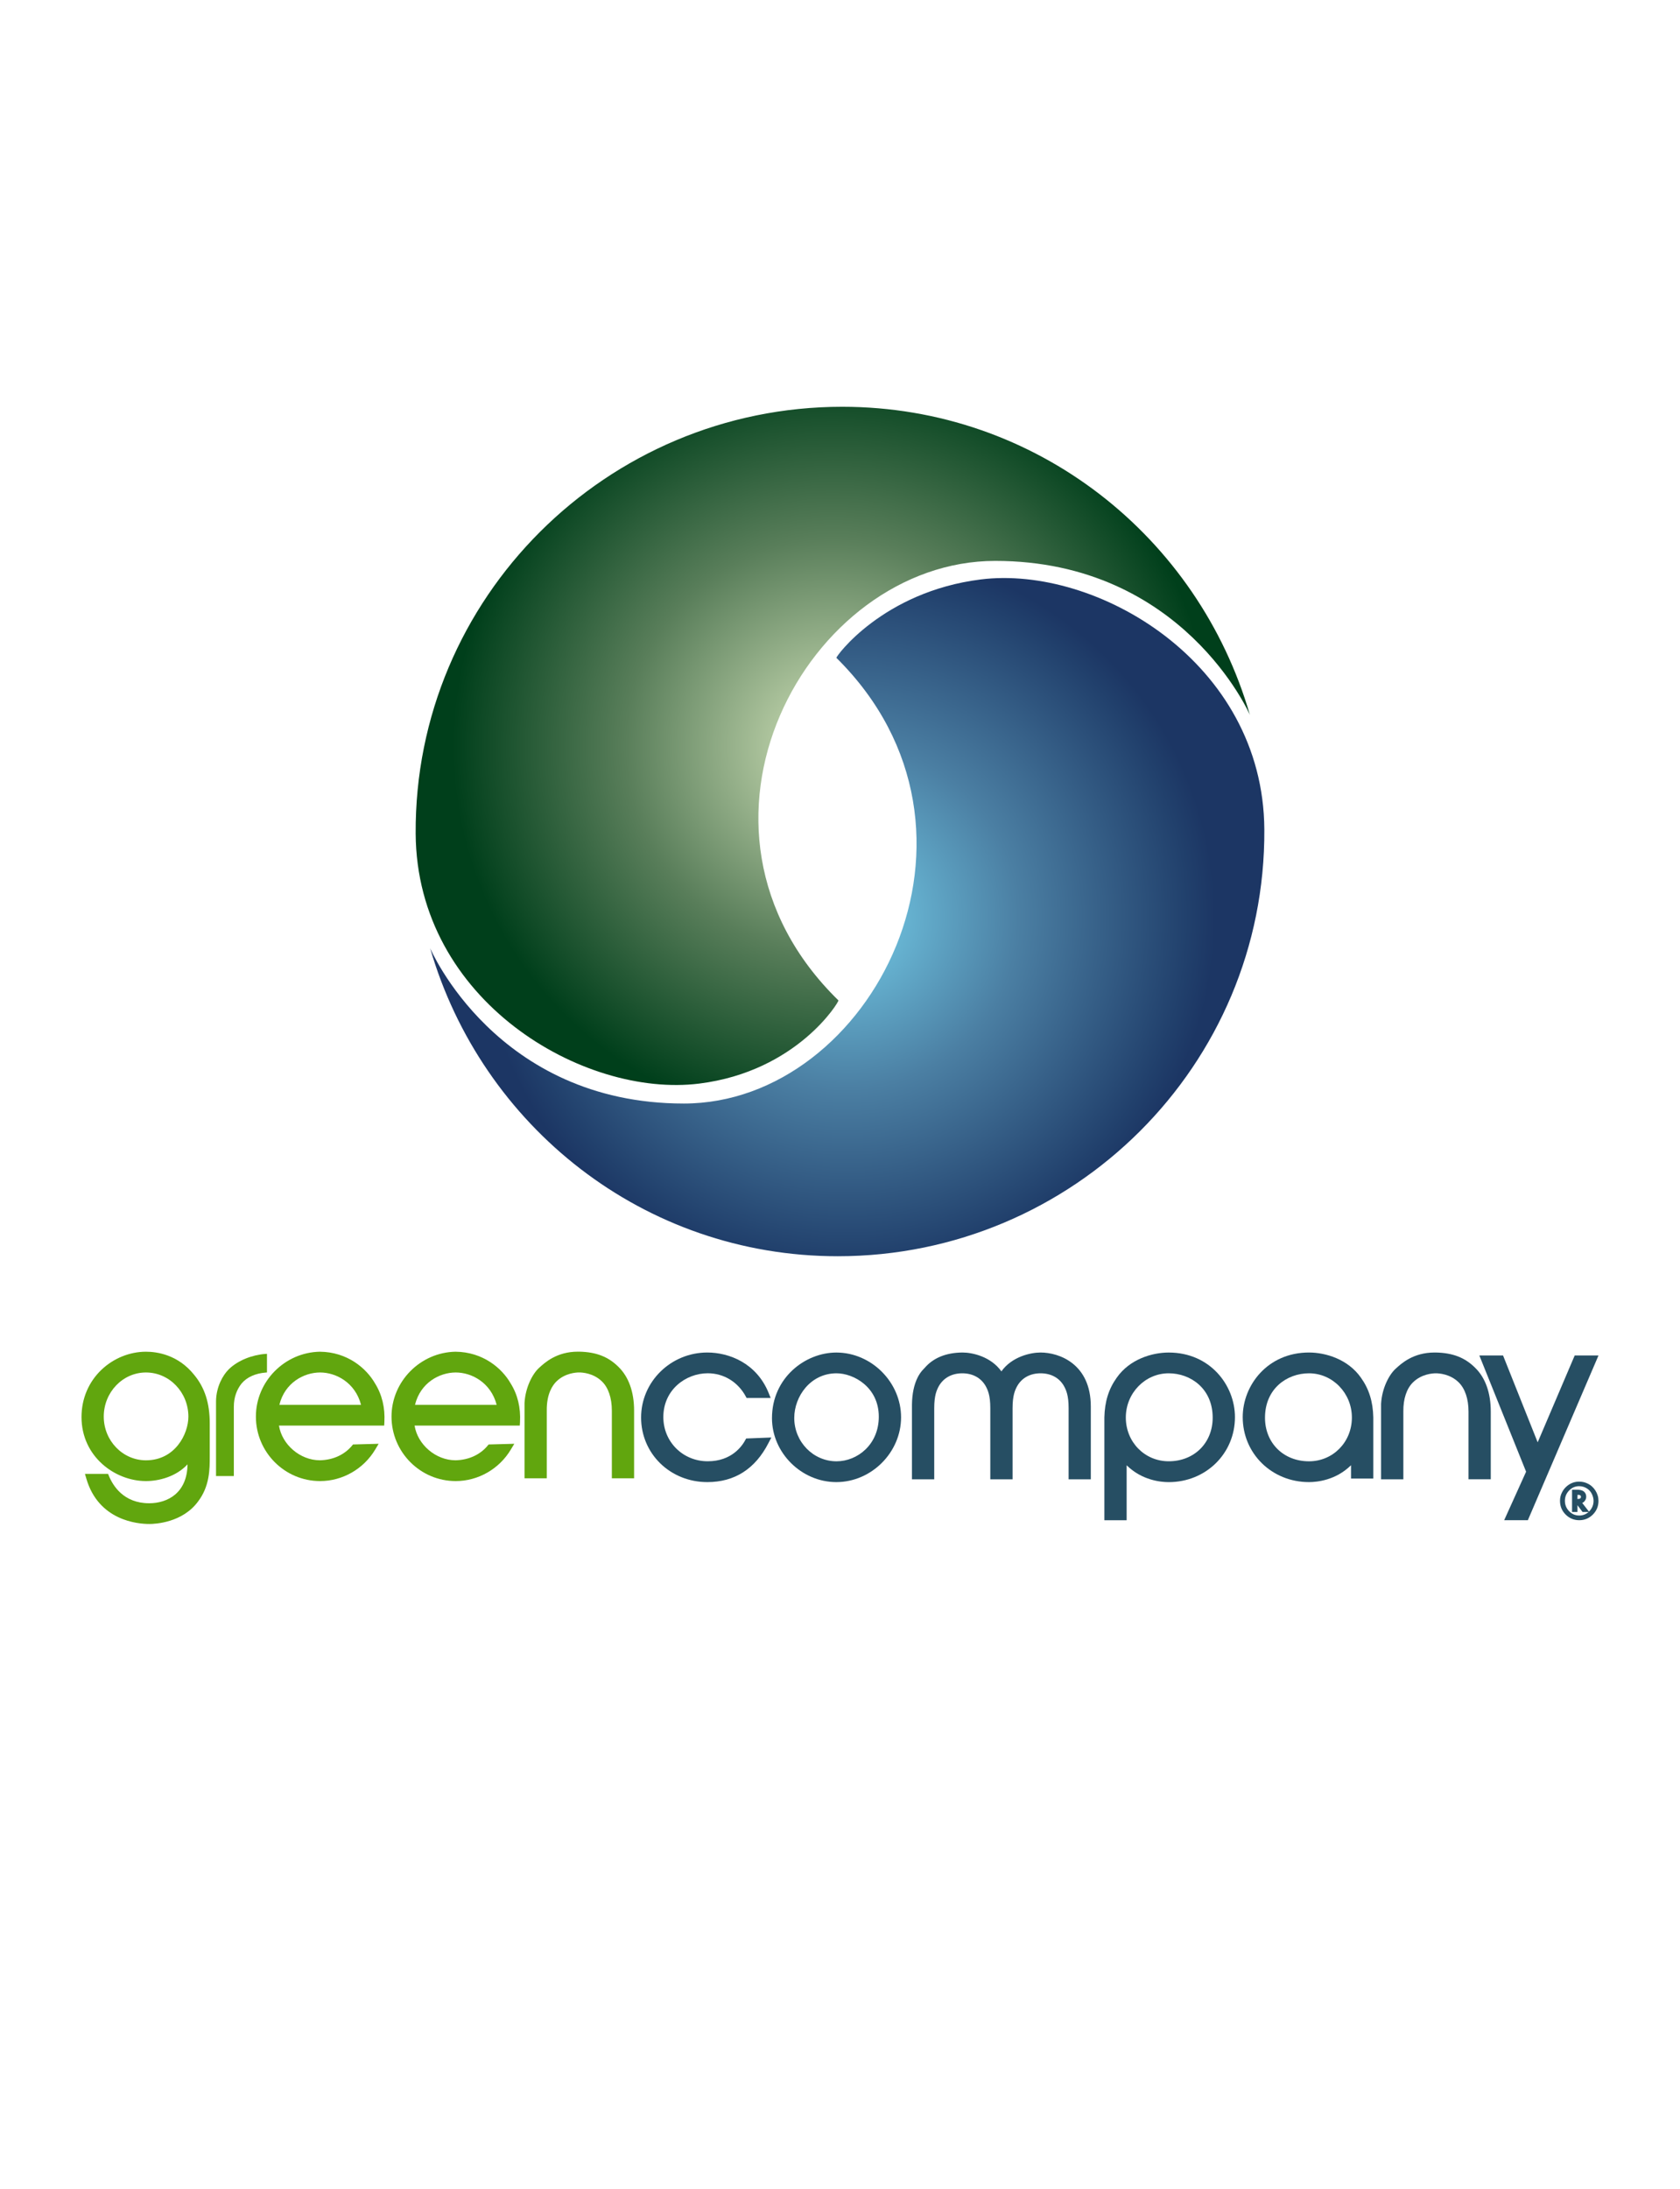 <?xml version="1.0" encoding="utf-8"?>
<!-- Generator: Adobe Illustrator 26.3.1, SVG Export Plug-In . SVG Version: 6.00 Build 0)  -->
<svg version="1.1" id="Layer_1" xmlns="http://www.w3.org/2000/svg" xmlns:xlink="http://www.w3.org/1999/xlink" x="0px" y="0px"
	 viewBox="0 0 609.45 793.7" style="enable-background:new 0 0 609.45 793.7;" xml:space="preserve">
<style type="text/css">
	.st0{fill-rule:evenodd;clip-rule:evenodd;fill:url(#SVGID_1_);}
	.st1{fill-rule:evenodd;clip-rule:evenodd;fill:url(#SVGID_00000175284672388834731480000008356241879831540651_);}
	.st2{fill-rule:evenodd;clip-rule:evenodd;fill:#61A60E;}
	.st3{fill-rule:evenodd;clip-rule:evenodd;fill:#264E63;}
</style>
<radialGradient id="SVGID_1_" cx="302.104" cy="270.461" r="137.869" gradientUnits="userSpaceOnUse">
	<stop  offset="0" style="stop-color:#D4E8BE"/>
	<stop  offset="0.174" style="stop-color:#ABC29B"/>
	<stop  offset="0.546" style="stop-color:#597E5A"/>
	<stop  offset="1" style="stop-color:#003F1B"/>
</radialGradient>
<path class="st0" d="M150.79,302.25c-0.5-85.45,69.29-154.75,154.74-154.75c70.47,0,129.19,47.26,147.88,111.7
	c0,0-24.3-55.81-92.38-55.81c-68.09,0-121.21,96.51-56.87,159.37c0.32,0.31-14.88,25.71-50.52,30.16
	C211.76,398.14,151.15,362.98,150.79,302.25z"/>
<radialGradient id="SVGID_00000101790245459411546310000014753516447153191854_" cx="307.346" cy="332.565" r="137.868" gradientUnits="userSpaceOnUse">
	<stop  offset="0" style="stop-color:#74CFEC"/>
	<stop  offset="0.143" style="stop-color:#67B4D2"/>
	<stop  offset="0.451" style="stop-color:#4B7FA3"/>
	<stop  offset="0.897" style="stop-color:#21406C"/>
	<stop  offset="0.968" style="stop-color:#1C3664"/>
</radialGradient>
<path style="fill-rule:evenodd;clip-rule:evenodd;fill:url(#SVGID_00000101790245459411546310000014753516447153191854_);" d="
	M458.66,300.77c0.5,85.46-69.28,154.75-154.74,154.75c-70.47,0-129.18-47.25-147.88-111.7c0,0,23.94,56.33,92.02,56.33
	c68.09,0,118.96-98.76,55.36-161.61c-0.32-0.31,16.73-23.98,52.38-28.43C397.7,204.88,458.3,240.05,458.66,300.77z"/>
<g>
	<path class="st2" d="M221.96,536.05v-24.54c0-4.59-1.28-8.36-3.6-10.6c-3.09-3.01-7.09-3.25-8.24-3.25c-1.15,0-5.15,0.23-8.24,3.24
		c-1.35,1.31-3.61,4.42-3.53,10.59v24.55h-8.07v-27.34c0.32-5.67,2.91-10.51,5.19-12.62c2.09-1.93,6.43-5.96,14.18-5.96
		c0.16,0,0.33,0,0.49,0c6.15,0.13,10.54,1.84,14.25,5.55c3.68,3.6,5.64,9.07,5.64,15.83v24.54H221.96z"/>
	<path class="st2" d="M165.33,537.05c-12.85,0-23.3-10.49-23.3-23.38c0-12.73,10.41-23.29,23.21-23.53
		c9.94,0.09,16.83,5.97,19.98,11.45c2.56,4.08,3.71,8.83,3.42,14.08l-0.08,1.26H150.4c1.09,6.91,7.69,12.58,14.85,12.58
		c4.81-0.1,9-2.03,11.77-5.44l0.23-0.29l9.32-0.25l-1.24,2.06C181.12,532.66,173.45,537.05,165.33,537.05z M180.17,509.4
		c-2.09-8.05-9.05-11.73-14.84-11.73c-5.84,0-12.81,3.68-14.78,11.73H180.17z"/>
	<path class="st2" d="M116.13,537.05c-12.85,0-23.3-10.49-23.3-23.38c0-12.73,10.41-23.29,23.21-23.53
		c9.94,0.09,16.83,5.97,19.98,11.45c2.56,4.08,3.71,8.83,3.42,14.08l-0.07,1.26H101.2c1.1,6.91,7.69,12.58,14.85,12.58
		c4.81-0.1,8.99-2.03,11.77-5.44l0.23-0.29l9.31-0.25l-1.23,2.06C131.92,532.66,124.26,537.05,116.13,537.05z M130.97,509.4
		c-2.09-8.05-9.05-11.73-14.84-11.73c-5.84,0-12.81,3.68-14.78,11.73H130.97z"/>
	<path class="st2" d="M78.37,507.99c0.1-5.22,2.51-9.4,4.65-11.5c3.36-3.28,8.62-5.23,13.26-5.55l0.57-0.04v6.76l-0.49,0.04
		c-3.68,0.3-6.76,1.64-8.72,3.97c-1.77,2.21-2.81,5.09-2.81,8.37v25.19h-6.46V507.99z"/>
	<path class="st2" d="M54.18,552.61c-4.23,0-18.4-1.19-22.86-16.45l-0.5-1.71h8.4l0.2,0.51c1.51,3.78,5.43,10.13,14.69,10.13
		c6.67,0,13.8-3.71,13.92-14.11c-4.11,4.44-10.31,6.07-15.08,6.07c-11.24,0-23.38-8.88-23.38-23.22c0-6.63,2.58-12.73,7.28-17.18
		c4.36-4.14,10.23-6.51,16.1-6.51c4.02,0,11.63,1.09,17.45,8.35c3.88,4.66,5.69,10.28,5.69,17.67v11.92c0,2.32,0,4.96-0.51,7.72
		c-0.59,3.26-1.78,6.03-3.61,8.49C66.29,552.21,56.15,552.61,54.18,552.61z M52.95,497.67c-8.44,0-15.31,7.18-15.31,16
		c0,8.74,6.87,15.85,15.31,15.85c10.5,0,15.39-9.46,15.39-15.85C68.33,504.84,61.43,497.67,52.95,497.67z"/>
	<path class="st2" d="M69.77,498.99c-5.56-6.94-12.88-8.05-16.83-8.05c-11.37,0-22.57,9.15-22.57,22.88
		c0,13.59,11.22,22.42,22.57,22.42c5.75,0,12.22-2.3,15.8-7.46l0.08,1.93c0,11.26-7.85,15.18-14.73,15.18
		c-9.93,0-13.95-6.92-15.44-10.63h-6.77l0.2,0.68c3.95,13.52,15.99,15.87,22.09,15.87c1.71,0,11.67-0.37,17.15-8
		c1.99-2.66,2.97-5.45,3.47-8.16c0.49-2.67,0.49-5.27,0.49-7.57v-11.92C75.29,508.63,73.39,503.32,69.77,498.99z M52.95,530.32
		c-9.23,0-16.11-7.75-16.11-16.65c0-8.99,6.89-16.81,16.11-16.81c9.16,0,16.19,7.82,16.19,16.81
		C69.14,520.65,63.73,530.32,52.95,530.32z"/>
	<path class="st3" d="M577.84,549.19c-1.36,1.36-3.01,2.05-4.93,2.05c-1.92,0-3.58-0.69-4.95-2.05c-1.36-1.36-2.04-3.02-2.04-4.97
		c0-1.08,0.22-2.06,0.67-2.96c0.44-0.94,1.07-1.74,1.86-2.4c1.3-1.07,2.76-1.61,4.38-1.61c1.07,0,2.04,0.2,2.91,0.61
		c1.24,0.54,2.23,1.4,2.99,2.57c0.76,1.18,1.14,2.44,1.14,3.8C579.88,546.16,579.2,547.82,577.84,549.19z M573.98,544.98l2.45,3.15
		c1.15-1.18,1.66-2.44,1.66-3.92c0-0.78-0.2-1.6-0.6-2.46c-0.4-0.79-0.91-1.41-1.56-1.87c-0.91-0.65-1.94-0.98-3.07-0.98
		c-1.41,0-2.62,0.52-3.63,1.56c-1.02,1.05-1.53,2.29-1.53,3.74c0,1.48,0.51,2.73,1.53,3.78c1.01,1.04,2.23,1.56,3.68,1.56
		c1.3,0,2.42-0.43,3.38-1.29h-2.19l-1.84-2.45v2.45h-1.97v-8.07h1.77c1.07,0,1.91,0.19,2.47,0.62c0.6,0.48,0.9,1.13,0.9,1.91
		c0,0.53-0.16,1.02-0.48,1.47C574.69,544.55,574.37,544.82,573.98,544.98z M572.24,543.55c0.98,0,1.28-0.32,1.28-0.8
		c0-0.42-0.27-0.73-1.23-0.73L572.24,543.55z"/>
	<path class="st3" d="M474.85,537.42c-13.48,0-24.03-10.35-24.03-23.57c0-11.51,8.99-23.42,24.03-23.42c6.02,0,14.14,2.4,18.86,9.14
		c2.92,4.08,4.35,8.65,4.48,14.38v22.18h-8.08v-4.83C484.57,536.78,477.71,537.42,474.85,537.42z M474.85,497.97
		c-7.93,0-15.95,5.53-15.95,16.11c0,9.15,6.71,15.8,15.95,15.8c8.73,0,15.57-6.97,15.57-15.87
		C490.42,505.16,483.44,497.97,474.85,497.97z"/>
	<polygon class="st3" points="545.67,551.23 553.62,533.65 536.66,491.51 545.26,491.51 557.82,523 571.25,491.51 579.88,491.51 
		554.26,551.23 	"/>
	<path class="st3" d="M532.73,536.41v-24.57c0-4.6-1.28-8.37-3.6-10.62c-3.1-3.02-7.1-3.25-8.25-3.25s-5.16,0.23-8.26,3.25
		c-2.34,2.27-3.59,6.03-3.53,10.61v24.59h-8.08v-27.39c0.32-5.68,2.91-10.52,5.19-12.63c2.09-1.94,6.43-5.97,14.2-5.97
		c0.16,0,0.33,0,0.49,0c6.16,0.13,10.56,1.85,14.27,5.56c3.69,3.6,5.64,9.08,5.64,15.84v24.57H532.73z"/>
	<path class="st3" d="M400.63,551.23l0-37.26c0.13-5.75,1.56-10.32,4.48-14.4c4.71-6.73,12.83-9.13,18.86-9.13
		c15.04,0,24.03,11.91,24.03,23.42c0,13.22-10.56,23.57-24.03,23.57c-2.85,0-9.71-0.63-15.26-6.11v19.93H400.63z M423.97,497.97
		c-8.58,0-15.56,7.19-15.56,16.03c0,8.9,6.84,15.87,15.56,15.87c9.24,0,15.95-6.64,15.95-15.8
		C439.93,503.5,431.9,497.97,423.97,497.97z"/>
	<path class="st3" d="M387.66,536.41V510.6c0-4.61-0.87-6.55-1.76-8.14c-1.71-2.89-4.69-4.49-8.41-4.49c-3.71,0-6.7,1.6-8.41,4.51
		c-0.88,1.57-1.75,3.51-1.75,8.12v25.81h-8.08V510.6c0-4.61-0.87-6.55-1.76-8.14c-1.71-2.89-4.7-4.49-8.41-4.49
		c-3.71,0-6.7,1.6-8.42,4.51c-0.88,1.57-1.75,3.51-1.75,8.12v25.81h-8.08v-27.08c0.06-3.96,0.76-7.29,2.08-9.89
		c0.45-0.89,0.98-1.69,1.57-2.4c0.32-0.38,0.59-0.66,0.79-0.85c0.06-0.06,0.12-0.12,0.16-0.16c3.12-3.64,7.71-5.53,13.63-5.6l0.14,0
		c3.54,0,10.25,1.47,14.07,6.84c3.84-5.36,10.62-6.84,14.2-6.84c6.78,0,18.24,4.12,18.24,19.56v26.43H387.66z"/>
	<path class="st3" d="M303.39,537.42c-12.65,0-23.34-10.62-23.34-23.18c0-14.7,12.11-23.8,23.34-23.8
		c12.73,0,23.49,10.76,23.49,23.49C326.88,526.66,316.12,537.42,303.39,537.42z M303.47,497.97c-9.47,0-15.34,8.4-15.34,16.19
		c0,8.67,6.88,15.72,15.34,15.72c7.54,0,15.33-6.05,15.33-16.18C318.8,502.97,309.65,497.97,303.47,497.97z"/>
	<path class="st3" d="M256.6,537.42c-13.48,0-24.03-10.29-24.03-23.42c0-13,10.78-23.57,24.03-23.57c7.88,0,17.86,3.85,22.23,14.65
		l0.74,1.84h-8.73l-0.23-0.43c-2.83-5.34-8.01-8.53-13.86-8.53c-7.92,0-16.11,5.94-16.11,15.88c0,8.99,7.08,16.03,16.11,16.03
		c8.66,0,12.47-5.49,13.71-7.85l0.22-0.41l9.14-0.36l-1.04,2C273.96,532.65,266.49,537.42,256.6,537.42z"/>
</g>
</svg>
